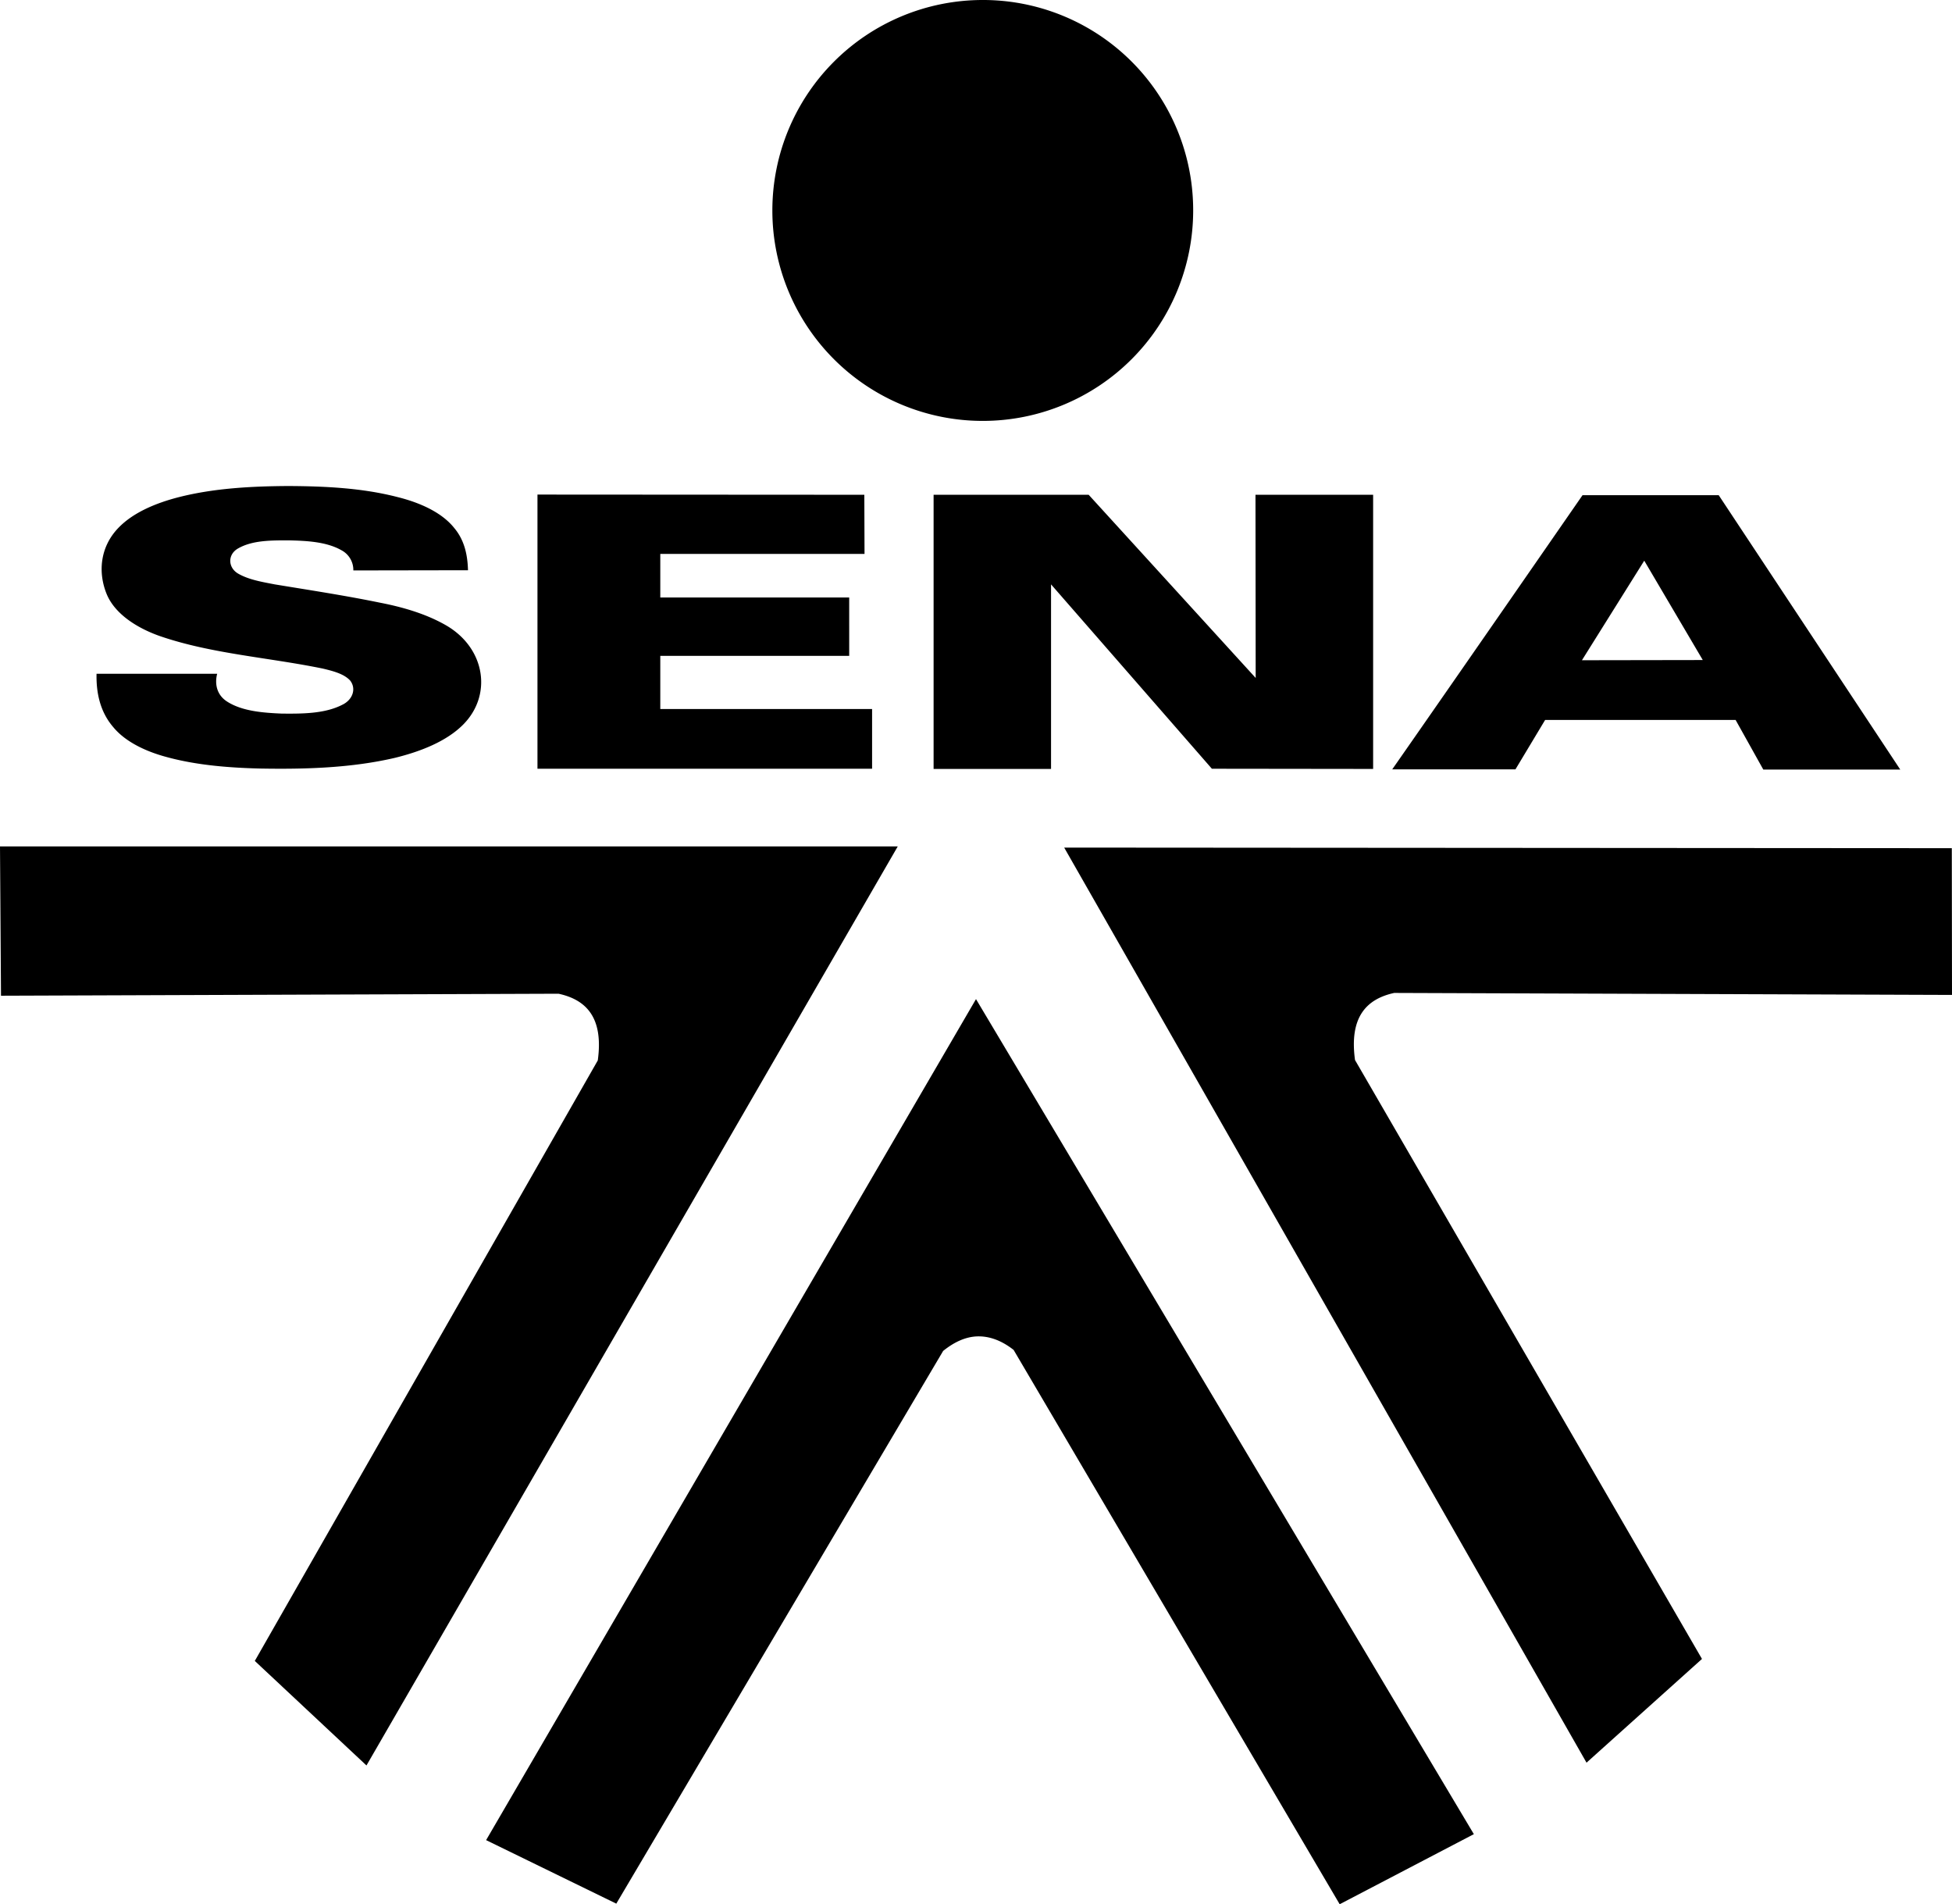 <svg xmlns="http://www.w3.org/2000/svg" viewBox="0 0 980.6 956.4"><g id="Capa_2" data-name="Capa 2"><g id="Capa_1-2" data-name="Capa 1"><path id="path47-5" d="M493.6,0A105.7,105.7,0,1,0,599.4,105.7v-.2A105.58,105.58,0,0,0,493.6,0ZM145,244.1c-18.6.1-37.5,1.1-55.2,5.6-11.7,3-23,7.8-30.3,15.4-9.2,9.5-10.4,22.3-5.9,33.3,4,9.7,14.8,16.9,26.8,21.1,25.9,8.9,54.6,10.7,81.8,16.3,5,1.2,10.6,2.6,13.7,6,3.2,4.1,1.3,9.7-4,12.2-8.8,4.5-20.1,4.5-30.4,4.4-9.4-.4-19.7-1.2-27.2-5.9-5.5-3.4-6.5-9.1-5.2-14.1H48.5c-.2,9.2,1.6,18.9,8.4,26.8,5.6,6.8,14.8,11.5,24.6,14.4,15.7,4.6,32.7,6,49.4,6.4,22.7.4,45.8-.3,67.6-5.4,13-3.2,25.8-8.3,34.1-16.6,14.8-14.8,11.3-38.3-8.3-49.8-9.8-5.7-21.5-9.2-33.4-11.5-17.5-3.6-35.3-6.3-52.9-9.2-6.2-1.2-12.8-2.3-18-5.2-5.5-2.9-5.9-9.8-.3-12.9,7.2-4.1,16.8-4,25.4-4,9.1.2,19,.7,26.5,5a11.2,11.2,0,0,1,5.9,10.1l57.6-.1c-.2-7.3-1.6-14.9-6.9-21.2-6.2-7.8-17.1-12.7-28.3-15.5-17.7-4.6-36.4-5.5-54.9-5.6Zm125,4.3V386.1H438.1v-30H331.7V329.4h94.9V300.1H331.7V278.2H434.3l-.1-29.7Zm276.9.1H469V386.2h59V293.5l80.8,92.6,81,.1V248.5H630.7l.1,92Zm248.1.2s-63.6,91.9-95.6,137.7h61.9l14.9-24.8h95.7l13.9,24.9h68.8L863.4,248.7Zm31,32.9,29.4,49.9-60.7.1ZM0,425.1l.5,75,280.1-1c14.3,3.1,22.6,12.4,19.7,33.5L128,834.2l56.1,52.5L451,425.1Zm534.6.6L797,885.3l58-52.1L680.7,532.4c-2.9-21.2,5.4-30.6,19.7-33.7l280.2,1-.1-73.7Zm-44.3,76.1L244.2,924.2l65.4,31.9L473.8,678.5c5.7-4.6,11.4-7.1,17.1-7.3,6-.2,12.2,2,18.3,6.8L673,956.4l67.4-35.2Z"/></g></g></svg>